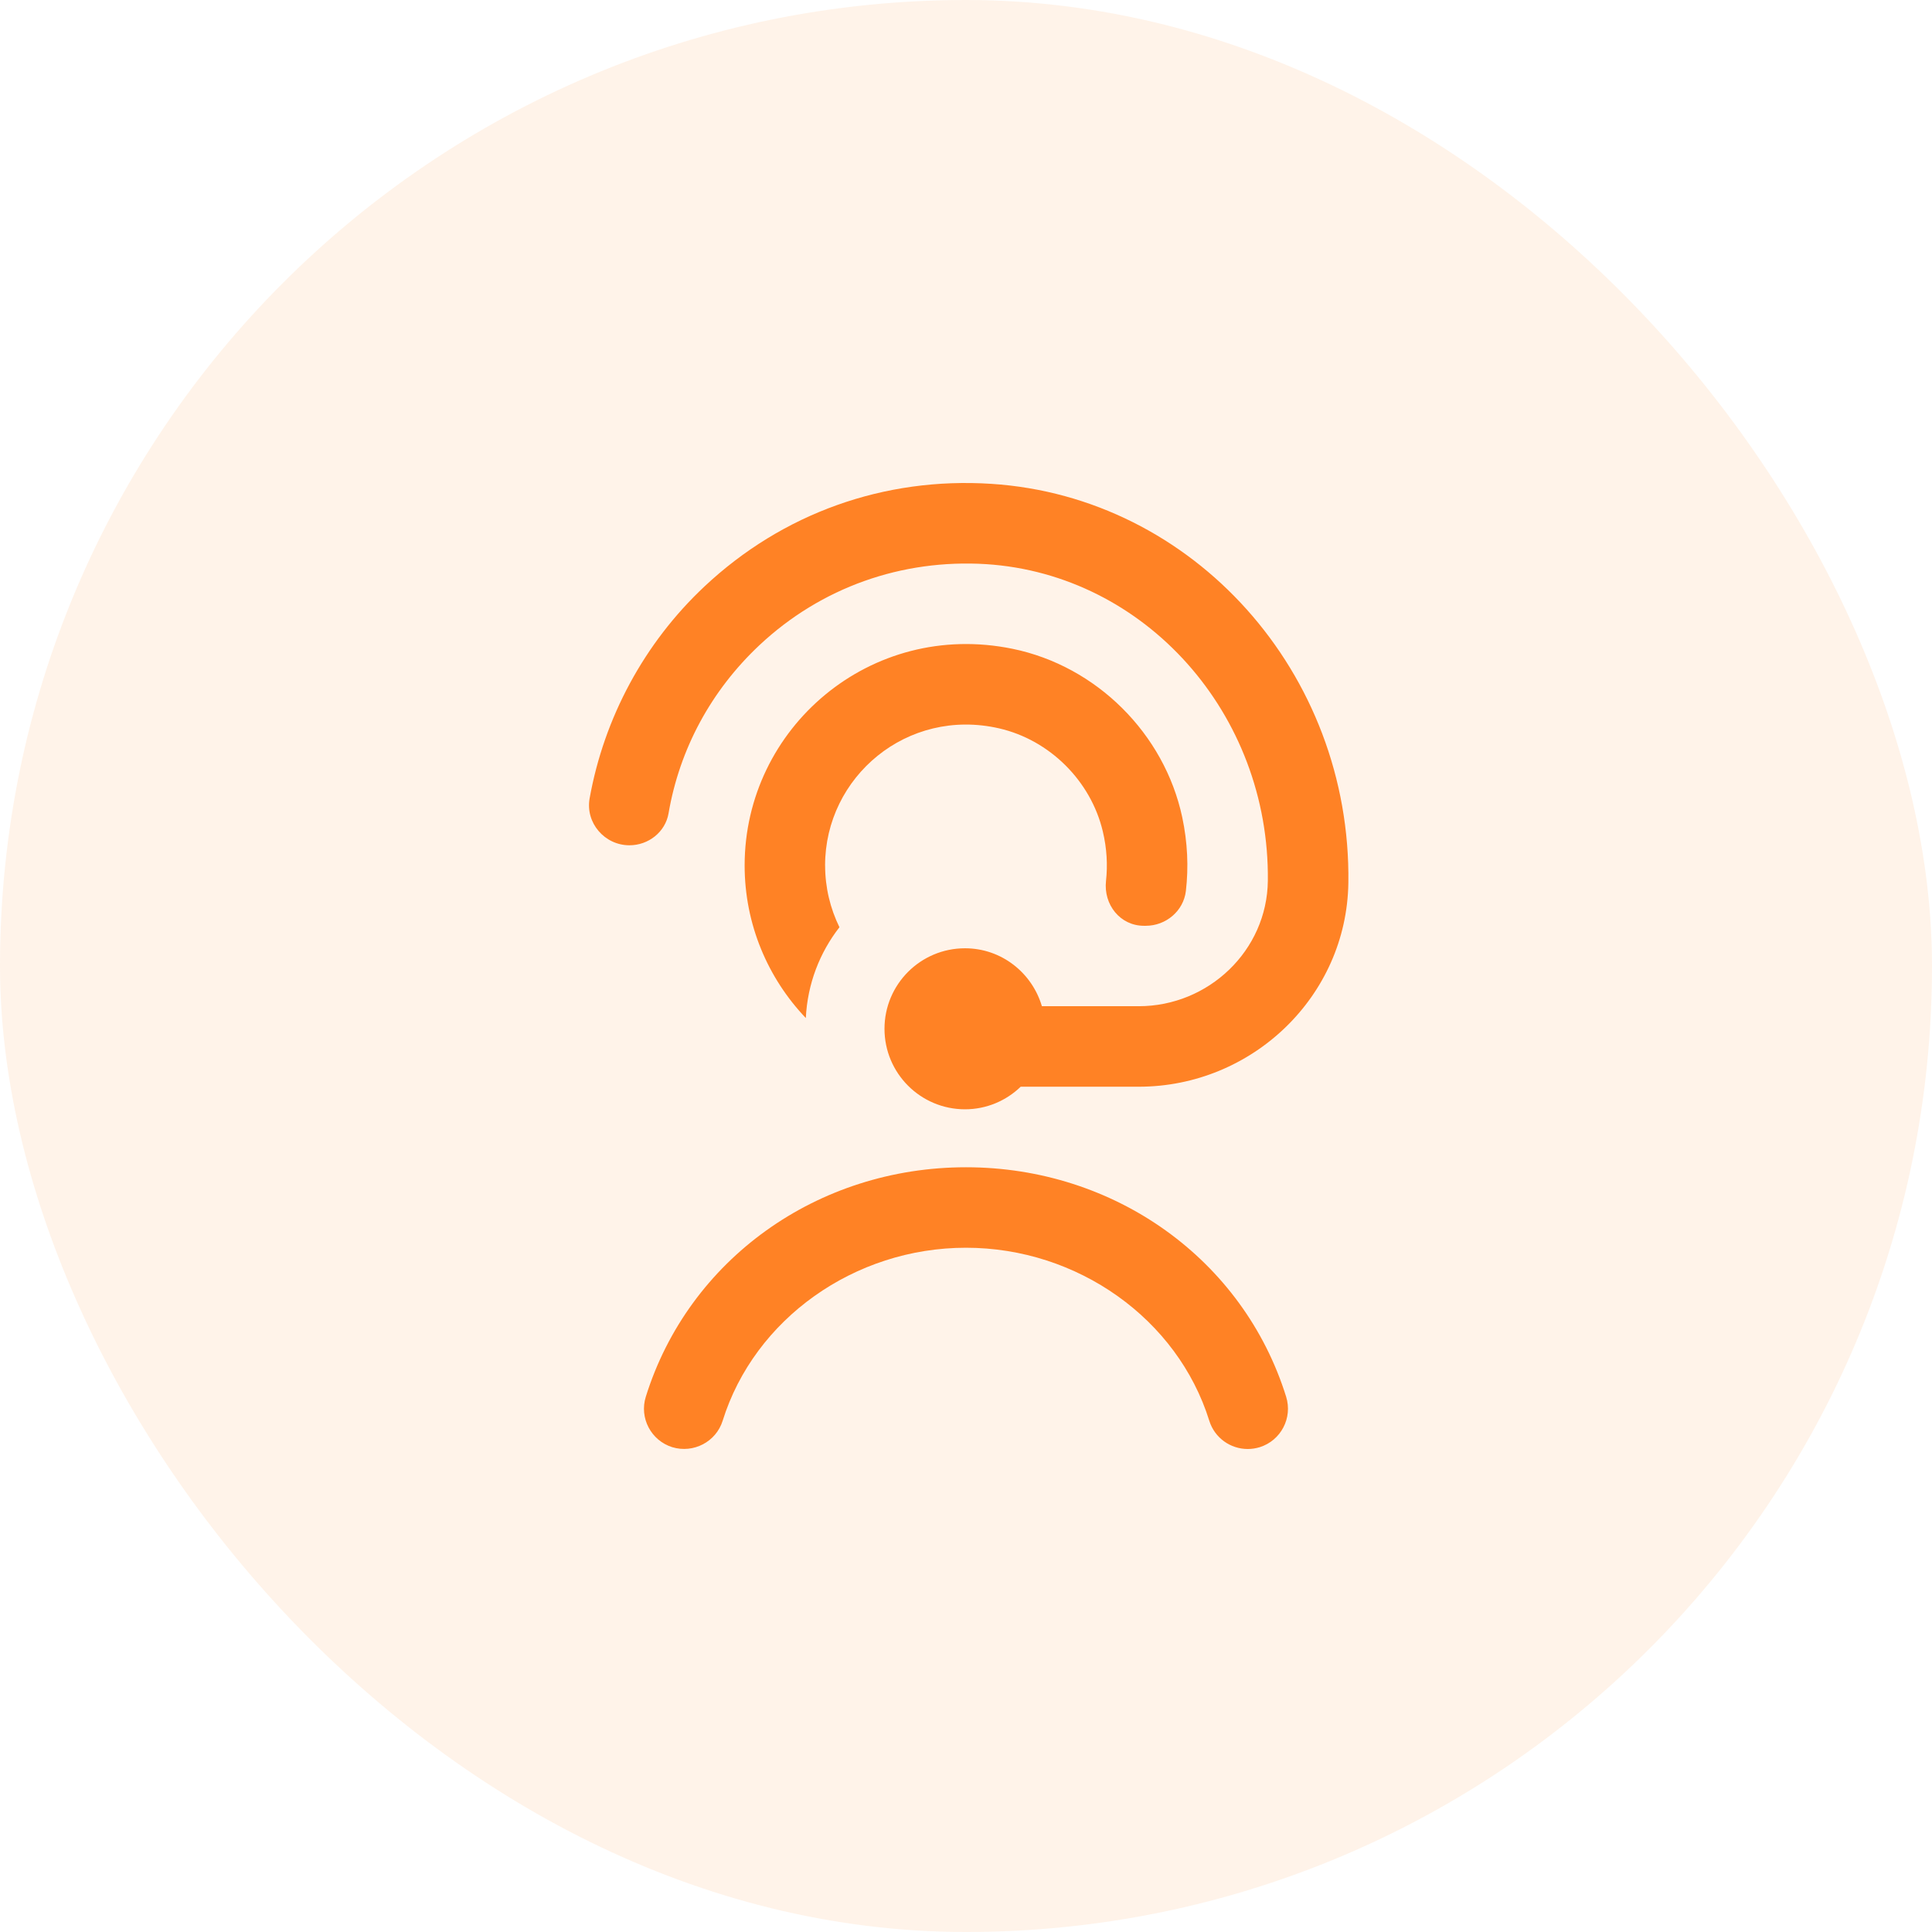 <svg width="64" height="64" viewBox="0 0 64 64" fill="none" xmlns="http://www.w3.org/2000/svg">
<rect width="64" height="64" rx="32" fill="#FF8225" fill-opacity="0.1"/>
<g clip-path="url(#clip0_22_7)">
<path d="M27.333 28.667C27.333 29.401 27.504 30.097 27.808 30.716C27.155 31.553 26.748 32.592 26.694 33.724C25.439 32.407 24.667 30.625 24.667 28.668C24.667 24.12 28.829 20.525 33.545 21.493C36.322 22.064 38.571 24.3 39.163 27.072C39.341 27.909 39.375 28.729 39.284 29.513C39.207 30.177 38.624 30.668 37.955 30.668H37.895C37.105 30.668 36.551 29.965 36.638 29.181C36.696 28.655 36.666 28.101 36.531 27.537C36.133 25.867 34.771 24.513 33.097 24.128C30.049 23.428 27.332 25.737 27.332 28.668L27.333 28.667ZM22.147 26.94C22.512 24.816 23.551 22.88 25.161 21.369C27.2 19.459 29.869 18.515 32.668 18.688C37.939 19.029 42.06 23.647 41.999 29.175C41.974 31.489 40.035 33.332 37.721 33.332H34.514C34.188 32.227 33.178 31.413 31.967 31.413C30.494 31.413 29.3 32.607 29.3 34.08C29.3 35.553 30.494 36.747 31.967 36.747C32.684 36.747 33.334 36.46 33.812 35.999H37.721C41.48 35.999 44.612 33.005 44.666 29.248C44.764 22.287 39.535 16.46 32.84 16.028C29.288 15.797 25.919 17.004 23.339 19.425C21.34 21.299 20.011 23.779 19.532 26.447C19.387 27.257 20.028 28.001 20.851 28.001C21.48 28.001 22.041 27.563 22.147 26.941V26.94ZM32 38.667C27.073 38.667 22.811 41.723 21.393 46.269C21.173 46.972 21.567 47.72 22.27 47.94C22.971 48.152 23.719 47.765 23.939 47.064C24.991 43.691 28.304 41.333 31.999 41.333C35.694 41.333 39.008 43.691 40.059 47.064C40.237 47.635 40.763 48 41.332 48C41.464 48 41.596 47.98 41.73 47.94C42.432 47.72 42.824 46.972 42.605 46.269C41.188 41.723 36.925 38.667 31.999 38.667H32Z" fill="#FF8225"/>
</g>
<defs>
<clipPath id="clip0_22_7">
<rect width="32" height="32" fill="white" transform="translate(16 16)"/>
</clipPath>
</defs>
</svg>
